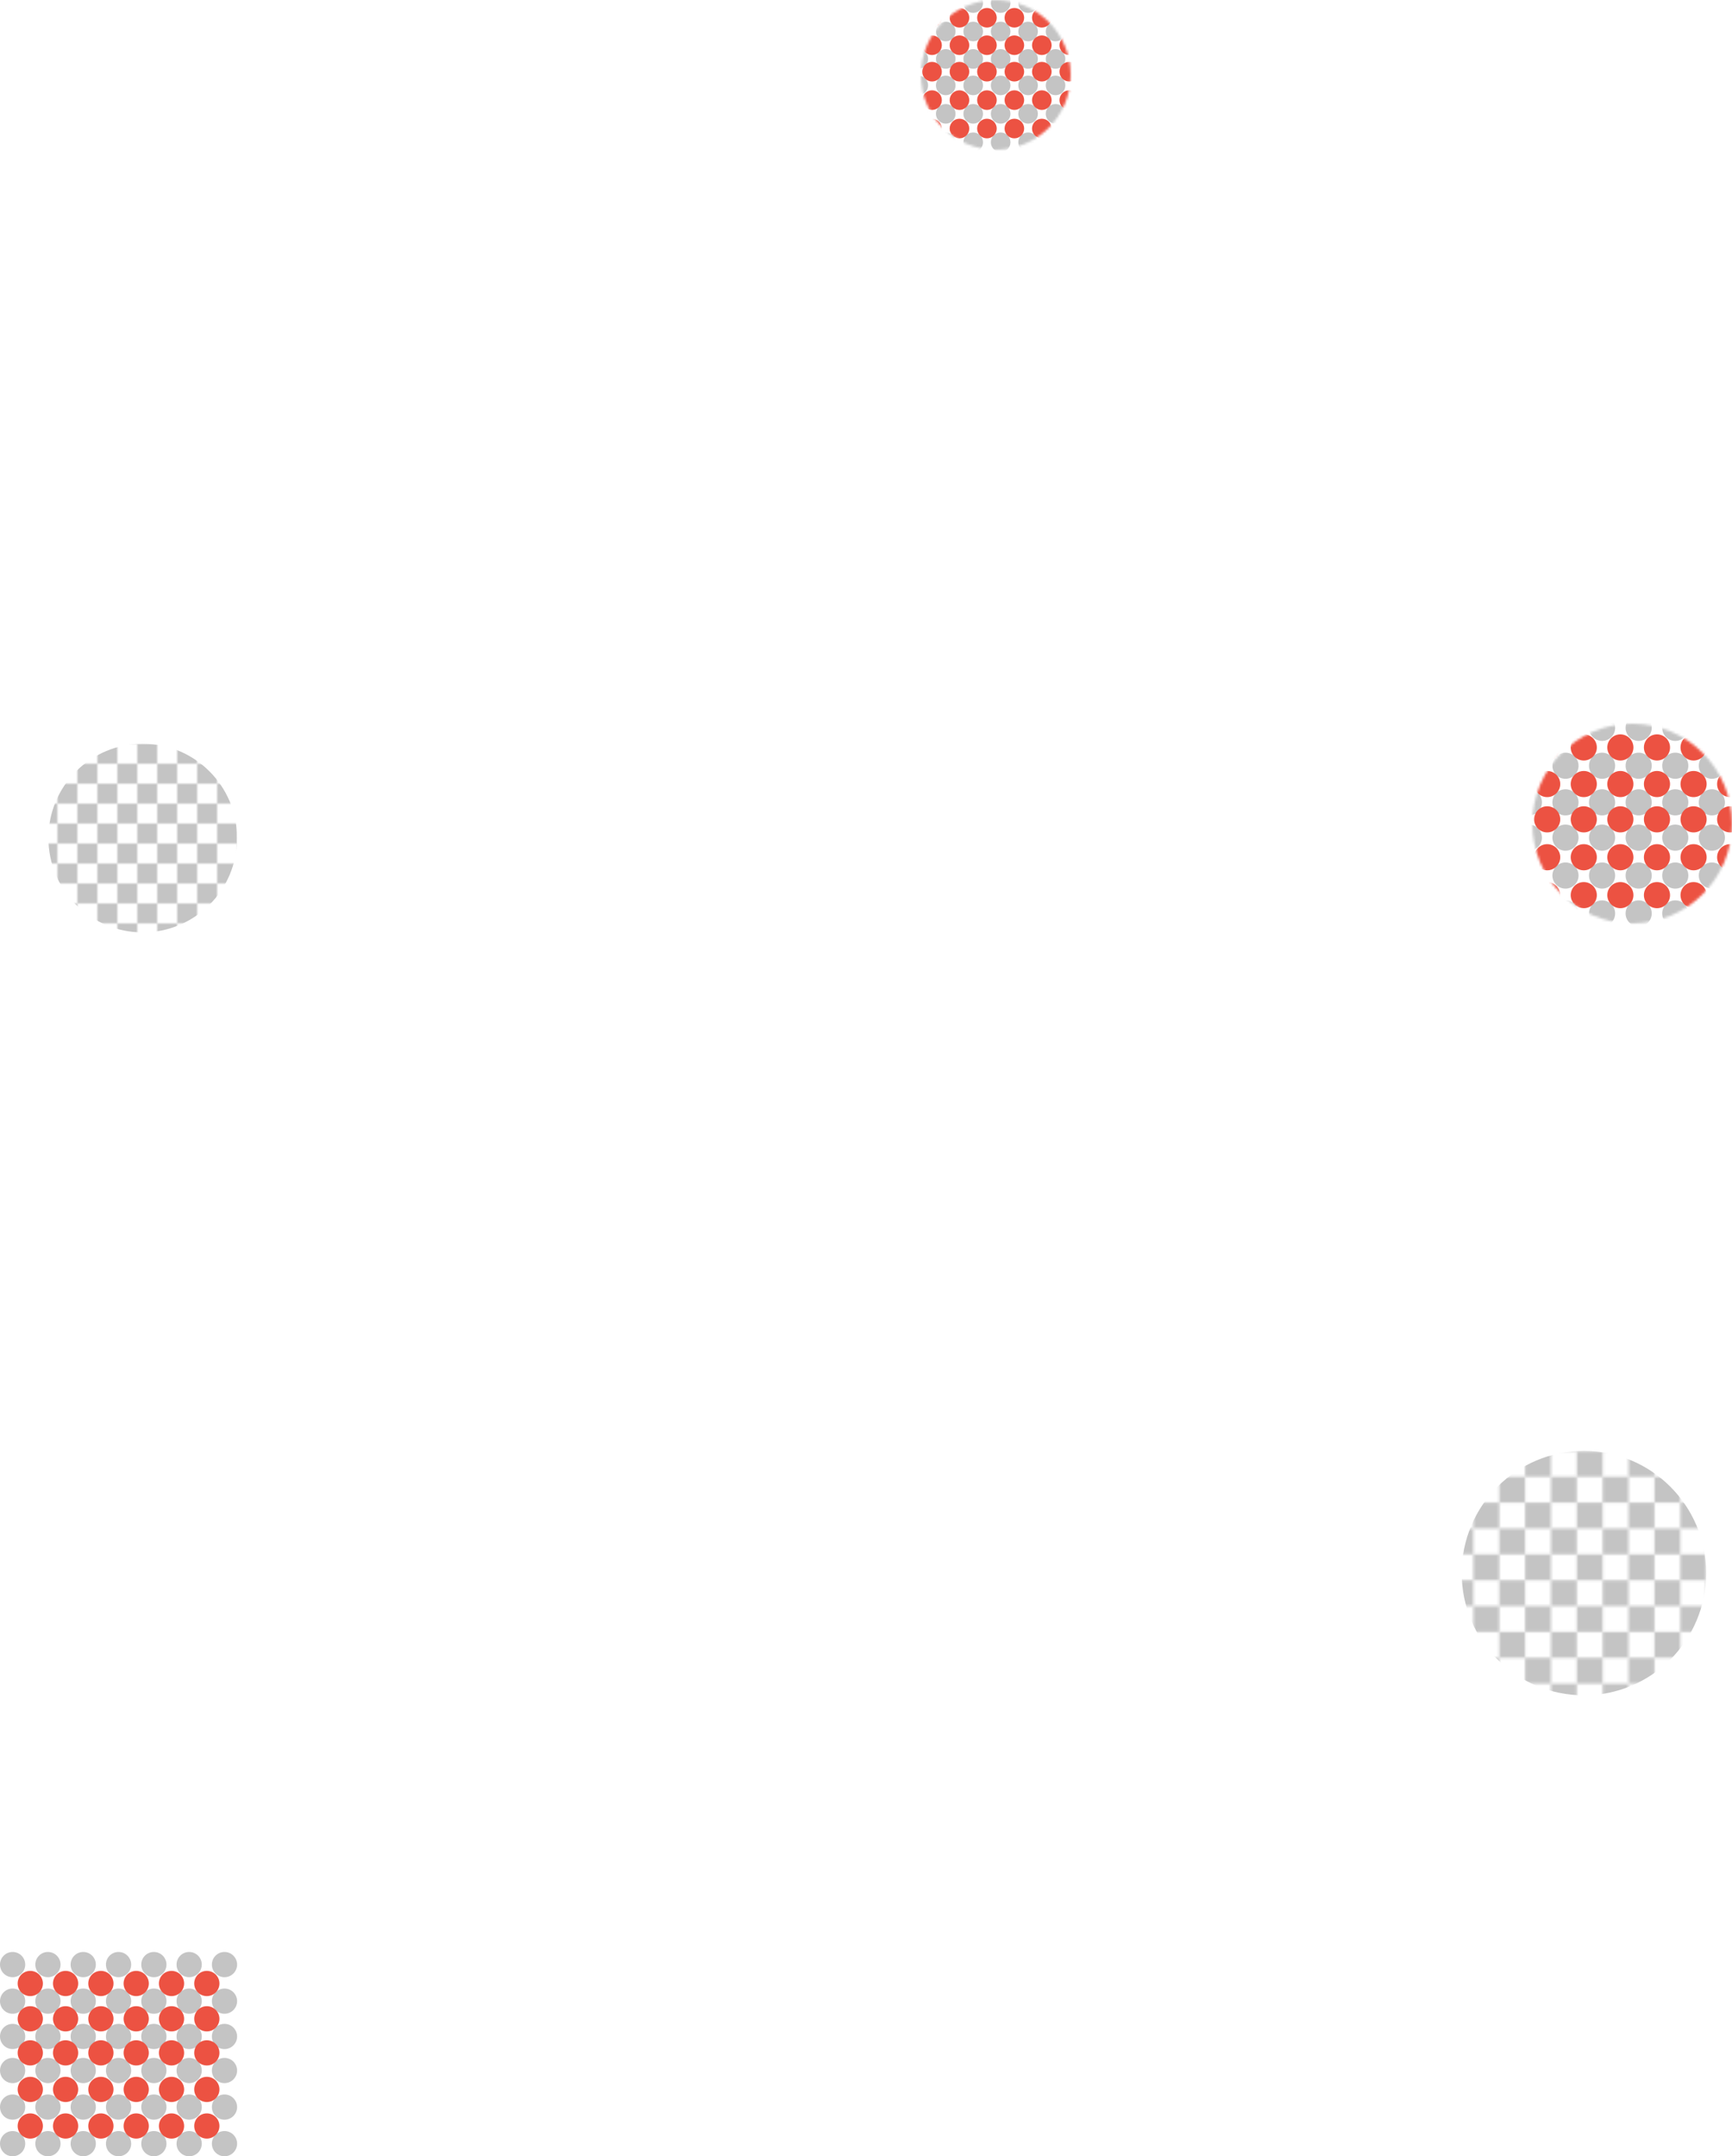 <svg width="694" height="864" viewBox="0 0 694 864" fill="none" xmlns="http://www.w3.org/2000/svg">
<mask id="mask0_203_982" style="mask-type:alpha" maskUnits="userSpaceOnUse" x="15" y="290" width="88" height="88">
<rect x="15" y="290" width="8" height="8" fill="#C4C4C4"/>
<rect x="15" y="306" width="8" height="8" fill="#C4C4C4"/>
<rect x="15" y="322" width="8" height="8" fill="#C4C4C4"/>
<rect x="15" y="338" width="8" height="8" fill="#C4C4C4"/>
<rect x="15" y="354" width="8" height="8" fill="#C4C4C4"/>
<rect x="15" y="370" width="8" height="8" fill="#C4C4C4"/>
<rect x="23" y="298" width="8" height="8" fill="#C4C4C4"/>
<rect x="23" y="314" width="8" height="8" fill="#C4C4C4"/>
<rect x="23" y="330" width="8" height="8" fill="#C4C4C4"/>
<rect x="23" y="346" width="8" height="8" fill="#C4C4C4"/>
<rect x="23" y="362" width="8" height="8" fill="#C4C4C4"/>
<rect x="39" y="298" width="8" height="8" fill="#C4C4C4"/>
<rect x="39" y="314" width="8" height="8" fill="#C4C4C4"/>
<rect x="39" y="330" width="8" height="8" fill="#C4C4C4"/>
<rect x="39" y="346" width="8" height="8" fill="#C4C4C4"/>
<rect x="39" y="362" width="8" height="8" fill="#C4C4C4"/>
<rect x="55" y="298" width="8" height="8" fill="#C4C4C4"/>
<rect x="55" y="314" width="8" height="8" fill="#C4C4C4"/>
<rect x="55" y="330" width="8" height="8" fill="#C4C4C4"/>
<rect x="55" y="346" width="8" height="8" fill="#C4C4C4"/>
<rect x="55" y="362" width="8" height="8" fill="#C4C4C4"/>
<rect x="71" y="298" width="8" height="8" fill="#C4C4C4"/>
<rect x="71" y="314" width="8" height="8" fill="#C4C4C4"/>
<rect x="71" y="330" width="8" height="8" fill="#C4C4C4"/>
<rect x="71" y="346" width="8" height="8" fill="#C4C4C4"/>
<rect x="71" y="362" width="8" height="8" fill="#C4C4C4"/>
<rect x="87" y="298" width="8" height="8" fill="#C4C4C4"/>
<rect x="87" y="314" width="8" height="8" fill="#C4C4C4"/>
<rect x="87" y="330" width="8" height="8" fill="#C4C4C4"/>
<rect x="87" y="346" width="8" height="8" fill="#C4C4C4"/>
<rect x="87" y="362" width="8" height="8" fill="#C4C4C4"/>
<rect x="31" y="290" width="8" height="8" fill="#C4C4C4"/>
<rect x="31" y="306" width="8" height="8" fill="#C4C4C4"/>
<rect x="31" y="322" width="8" height="8" fill="#C4C4C4"/>
<rect x="31" y="338" width="8" height="8" fill="#C4C4C4"/>
<rect x="31" y="354" width="8" height="8" fill="#C4C4C4"/>
<rect x="31" y="370" width="8" height="8" fill="#C4C4C4"/>
<rect x="47" y="290" width="8" height="8" fill="#C4C4C4"/>
<rect x="47" y="306" width="8" height="8" fill="#C4C4C4"/>
<rect x="47" y="322" width="8" height="8" fill="#C4C4C4"/>
<rect x="47" y="338" width="8" height="8" fill="#C4C4C4"/>
<rect x="47" y="354" width="8" height="8" fill="#C4C4C4"/>
<rect x="47" y="370" width="8" height="8" fill="#C4C4C4"/>
<rect x="63" y="290" width="8" height="8" fill="#C4C4C4"/>
<rect x="63" y="306" width="8" height="8" fill="#C4C4C4"/>
<rect x="63" y="322" width="8" height="8" fill="#C4C4C4"/>
<rect x="63" y="338" width="8" height="8" fill="#C4C4C4"/>
<rect x="63" y="354" width="8" height="8" fill="#C4C4C4"/>
<rect x="63" y="370" width="8" height="8" fill="#C4C4C4"/>
<rect x="79" y="290" width="8" height="8" fill="#C4C4C4"/>
<rect x="79" y="306" width="8" height="8" fill="#C4C4C4"/>
<rect x="79" y="322" width="8" height="8" fill="#C4C4C4"/>
<rect x="79" y="338" width="8" height="8" fill="#C4C4C4"/>
<rect x="79" y="354" width="8" height="8" fill="#C4C4C4"/>
<rect x="79" y="370" width="8" height="8" fill="#C4C4C4"/>
<rect x="95" y="290" width="8" height="8" fill="#C4C4C4"/>
<rect x="95" y="306" width="8" height="8" fill="#C4C4C4"/>
<rect x="95" y="322" width="8" height="8" fill="#C4C4C4"/>
<rect x="95" y="338" width="8" height="8" fill="#C4C4C4"/>
<rect x="95" y="354" width="8" height="8" fill="#C4C4C4"/>
<rect x="95" y="370" width="8" height="8" fill="#C4C4C4"/>
</mask>
<g mask="url(#mask0_203_982)">
<circle cx="57.2" cy="335.8" r="37.8" fill="#C4C4C4"/>
</g>
<circle cx="5.053" cy="787.191" r="5.053" fill="#C4C4C4"/>
<circle cx="5.053" cy="801.846" r="5.053" fill="#C4C4C4"/>
<circle cx="5.053" cy="815.995" r="5.053" fill="#C4C4C4"/>
<circle cx="5.053" cy="829.638" r="5.053" fill="#C4C4C4"/>
<circle cx="5.053" cy="844.293" r="5.053" fill="#C4C4C4"/>
<circle cx="5.053" cy="858.947" r="5.053" fill="#C4C4C4"/>
<circle cx="19.203" cy="787.191" r="5.053" fill="#C4C4C4"/>
<circle cx="19.203" cy="801.846" r="5.053" fill="#C4C4C4"/>
<circle cx="19.203" cy="815.995" r="5.053" fill="#C4C4C4"/>
<circle cx="19.203" cy="829.638" r="5.053" fill="#C4C4C4"/>
<circle cx="19.203" cy="844.293" r="5.053" fill="#C4C4C4"/>
<circle cx="19.203" cy="858.947" r="5.053" fill="#C4C4C4"/>
<circle cx="12.127" cy="794.771" r="5.053" fill="#EC5242"/>
<circle cx="12.127" cy="808.92" r="5.053" fill="#EC5242"/>
<circle cx="12.127" cy="822.564" r="5.053" fill="#EC5242"/>
<circle cx="12.127" cy="837.218" r="5.053" fill="#EC5242"/>
<circle cx="12.127" cy="851.872" r="5.053" fill="#EC5242"/>
<circle cx="33.351" cy="787.191" r="5.053" fill="#C4C4C4"/>
<circle cx="33.351" cy="801.846" r="5.053" fill="#C4C4C4"/>
<circle cx="33.351" cy="815.995" r="5.053" fill="#C4C4C4"/>
<circle cx="33.351" cy="829.638" r="5.053" fill="#C4C4C4"/>
<circle cx="33.351" cy="844.293" r="5.053" fill="#C4C4C4"/>
<circle cx="33.351" cy="858.947" r="5.053" fill="#C4C4C4"/>
<circle cx="26.277" cy="794.771" r="5.053" fill="#EC5242"/>
<circle cx="26.277" cy="808.92" r="5.053" fill="#EC5242"/>
<circle cx="26.277" cy="822.564" r="5.053" fill="#EC5242"/>
<circle cx="26.277" cy="837.218" r="5.053" fill="#EC5242"/>
<circle cx="26.277" cy="851.872" r="5.053" fill="#EC5242"/>
<circle cx="47.501" cy="787.191" r="5.053" fill="#C4C4C4"/>
<circle cx="47.501" cy="801.846" r="5.053" fill="#C4C4C4"/>
<circle cx="47.501" cy="815.995" r="5.053" fill="#C4C4C4"/>
<circle cx="47.501" cy="829.638" r="5.053" fill="#C4C4C4"/>
<circle cx="47.501" cy="844.293" r="5.053" fill="#C4C4C4"/>
<circle cx="47.501" cy="858.947" r="5.053" fill="#C4C4C4"/>
<circle cx="40.425" cy="794.771" r="5.053" fill="#EC5242"/>
<circle cx="40.425" cy="808.92" r="5.053" fill="#EC5242"/>
<circle cx="40.425" cy="822.564" r="5.053" fill="#EC5242"/>
<circle cx="40.425" cy="837.218" r="5.053" fill="#EC5242"/>
<circle cx="40.425" cy="851.872" r="5.053" fill="#EC5242"/>
<circle cx="61.649" cy="787.191" r="5.053" fill="#C4C4C4"/>
<circle cx="61.649" cy="801.846" r="5.053" fill="#C4C4C4"/>
<circle cx="61.649" cy="815.995" r="5.053" fill="#C4C4C4"/>
<circle cx="61.649" cy="829.638" r="5.053" fill="#C4C4C4"/>
<circle cx="61.649" cy="844.293" r="5.053" fill="#C4C4C4"/>
<circle cx="61.649" cy="858.947" r="5.053" fill="#C4C4C4"/>
<circle cx="54.575" cy="794.771" r="5.053" fill="#EC5242"/>
<circle cx="54.575" cy="808.92" r="5.053" fill="#EC5242"/>
<circle cx="54.575" cy="822.564" r="5.053" fill="#EC5242"/>
<circle cx="54.575" cy="837.218" r="5.053" fill="#EC5242"/>
<circle cx="54.575" cy="851.872" r="5.053" fill="#EC5242"/>
<circle cx="75.798" cy="787.191" r="5.053" fill="#C4C4C4"/>
<circle cx="75.798" cy="801.846" r="5.053" fill="#C4C4C4"/>
<circle cx="75.798" cy="815.995" r="5.053" fill="#C4C4C4"/>
<circle cx="75.798" cy="829.638" r="5.053" fill="#C4C4C4"/>
<circle cx="75.798" cy="844.293" r="5.053" fill="#C4C4C4"/>
<circle cx="75.798" cy="858.947" r="5.053" fill="#C4C4C4"/>
<circle cx="68.723" cy="794.771" r="5.053" fill="#EC5242"/>
<circle cx="68.723" cy="808.92" r="5.053" fill="#EC5242"/>
<circle cx="68.723" cy="822.564" r="5.053" fill="#EC5242"/>
<circle cx="68.723" cy="837.218" r="5.053" fill="#EC5242"/>
<circle cx="68.723" cy="851.872" r="5.053" fill="#EC5242"/>
<circle cx="89.947" cy="787.191" r="5.053" fill="#C4C4C4"/>
<circle cx="89.947" cy="801.846" r="5.053" fill="#C4C4C4"/>
<circle cx="89.947" cy="815.995" r="5.053" fill="#C4C4C4"/>
<circle cx="89.947" cy="829.638" r="5.053" fill="#C4C4C4"/>
<circle cx="89.947" cy="844.293" r="5.053" fill="#C4C4C4"/>
<circle cx="89.947" cy="858.947" r="5.053" fill="#C4C4C4"/>
<circle cx="82.873" cy="794.771" r="5.053" fill="#EC5242"/>
<circle cx="82.873" cy="808.92" r="5.053" fill="#EC5242"/>
<circle cx="82.873" cy="822.564" r="5.053" fill="#EC5242"/>
<circle cx="82.873" cy="837.218" r="5.053" fill="#EC5242"/>
<circle cx="82.873" cy="851.872" r="5.053" fill="#EC5242"/>
<mask id="mask1_203_982" style="mask-type:alpha" maskUnits="userSpaceOnUse" x="580" y="571" width="114" height="114">
<rect x="580" y="571" width="10.364" height="10.364" fill="#C4C4C4"/>
<rect x="580" y="591.727" width="10.364" height="10.364" fill="#C4C4C4"/>
<rect x="580" y="612.455" width="10.364" height="10.364" fill="#C4C4C4"/>
<rect x="580" y="633.182" width="10.364" height="10.364" fill="#C4C4C4"/>
<rect x="580" y="653.909" width="10.364" height="10.364" fill="#C4C4C4"/>
<rect x="580" y="674.636" width="10.364" height="10.364" fill="#C4C4C4"/>
<rect x="590.363" y="581.364" width="10.364" height="10.364" fill="#C4C4C4"/>
<rect x="590.363" y="602.091" width="10.364" height="10.364" fill="#C4C4C4"/>
<rect x="590.363" y="622.818" width="10.364" height="10.364" fill="#C4C4C4"/>
<rect x="590.363" y="643.545" width="10.364" height="10.364" fill="#C4C4C4"/>
<rect x="590.363" y="664.273" width="10.364" height="10.364" fill="#C4C4C4"/>
<rect x="611.091" y="581.364" width="10.364" height="10.364" fill="#C4C4C4"/>
<rect x="611.091" y="602.091" width="10.364" height="10.364" fill="#C4C4C4"/>
<rect x="611.091" y="622.818" width="10.364" height="10.364" fill="#C4C4C4"/>
<rect x="611.091" y="643.545" width="10.364" height="10.364" fill="#C4C4C4"/>
<rect x="611.091" y="664.273" width="10.364" height="10.364" fill="#C4C4C4"/>
<rect x="631.818" y="581.364" width="10.364" height="10.364" fill="#C4C4C4"/>
<rect x="631.818" y="602.091" width="10.364" height="10.364" fill="#C4C4C4"/>
<rect x="631.818" y="622.818" width="10.364" height="10.364" fill="#C4C4C4"/>
<rect x="631.818" y="643.545" width="10.364" height="10.364" fill="#C4C4C4"/>
<rect x="631.818" y="664.273" width="10.364" height="10.364" fill="#C4C4C4"/>
<rect x="652.546" y="581.364" width="10.364" height="10.364" fill="#C4C4C4"/>
<rect x="652.546" y="602.091" width="10.364" height="10.364" fill="#C4C4C4"/>
<rect x="652.546" y="622.818" width="10.364" height="10.364" fill="#C4C4C4"/>
<rect x="652.546" y="643.545" width="10.364" height="10.364" fill="#C4C4C4"/>
<rect x="652.546" y="664.273" width="10.364" height="10.364" fill="#C4C4C4"/>
<rect x="673.272" y="581.364" width="10.364" height="10.364" fill="#C4C4C4"/>
<rect x="673.272" y="602.091" width="10.364" height="10.364" fill="#C4C4C4"/>
<rect x="673.272" y="622.818" width="10.364" height="10.364" fill="#C4C4C4"/>
<rect x="673.272" y="643.545" width="10.364" height="10.364" fill="#C4C4C4"/>
<rect x="673.272" y="664.273" width="10.364" height="10.364" fill="#C4C4C4"/>
<rect x="600.728" y="571" width="10.364" height="10.364" fill="#C4C4C4"/>
<rect x="600.728" y="591.727" width="10.364" height="10.364" fill="#C4C4C4"/>
<rect x="600.728" y="612.455" width="10.364" height="10.364" fill="#C4C4C4"/>
<rect x="600.728" y="633.182" width="10.364" height="10.364" fill="#C4C4C4"/>
<rect x="600.728" y="653.909" width="10.364" height="10.364" fill="#C4C4C4"/>
<rect x="600.728" y="674.636" width="10.364" height="10.364" fill="#C4C4C4"/>
<rect x="621.454" y="571" width="10.364" height="10.364" fill="#C4C4C4"/>
<rect x="621.454" y="591.727" width="10.364" height="10.364" fill="#C4C4C4"/>
<rect x="621.454" y="612.455" width="10.364" height="10.364" fill="#C4C4C4"/>
<rect x="621.454" y="633.182" width="10.364" height="10.364" fill="#C4C4C4"/>
<rect x="621.454" y="653.909" width="10.364" height="10.364" fill="#C4C4C4"/>
<rect x="621.454" y="674.636" width="10.364" height="10.364" fill="#C4C4C4"/>
<rect x="642.182" y="571" width="10.364" height="10.364" fill="#C4C4C4"/>
<rect x="642.182" y="591.727" width="10.364" height="10.364" fill="#C4C4C4"/>
<rect x="642.182" y="612.455" width="10.364" height="10.364" fill="#C4C4C4"/>
<rect x="642.182" y="633.182" width="10.364" height="10.364" fill="#C4C4C4"/>
<rect x="642.182" y="653.909" width="10.364" height="10.364" fill="#C4C4C4"/>
<rect x="642.182" y="674.636" width="10.364" height="10.364" fill="#C4C4C4"/>
<rect x="662.909" y="571" width="10.364" height="10.364" fill="#C4C4C4"/>
<rect x="662.909" y="591.727" width="10.364" height="10.364" fill="#C4C4C4"/>
<rect x="662.909" y="612.455" width="10.364" height="10.364" fill="#C4C4C4"/>
<rect x="662.909" y="633.182" width="10.364" height="10.364" fill="#C4C4C4"/>
<rect x="662.909" y="653.909" width="10.364" height="10.364" fill="#C4C4C4"/>
<rect x="662.909" y="674.636" width="10.364" height="10.364" fill="#C4C4C4"/>
<rect x="683.637" y="571" width="10.364" height="10.364" fill="#C4C4C4"/>
<rect x="683.637" y="591.727" width="10.364" height="10.364" fill="#C4C4C4"/>
<rect x="683.637" y="612.455" width="10.364" height="10.364" fill="#C4C4C4"/>
<rect x="683.637" y="633.182" width="10.364" height="10.364" fill="#C4C4C4"/>
<rect x="683.637" y="653.909" width="10.364" height="10.364" fill="#C4C4C4"/>
<rect x="683.637" y="674.636" width="10.364" height="10.364" fill="#C4C4C4"/>
</mask>
<g mask="url(#mask1_203_982)">
<circle cx="634.668" cy="630.332" r="48.968" fill="#C4C4C4"/>
</g>
<mask id="mask2_203_982" style="mask-type:alpha" maskUnits="userSpaceOnUse" x="614" y="290" width="80" height="80">
<circle cx="654" cy="330" r="40" fill="#C4C4C4"/>
</mask>
<g mask="url(#mask2_203_982)">
<circle cx="612.61" cy="291.639" r="5.237" fill="#C4C4C4"/>
<circle cx="612.61" cy="306.828" r="5.237" fill="#C4C4C4"/>
<circle cx="612.61" cy="321.492" r="5.237" fill="#C4C4C4"/>
<circle cx="612.61" cy="335.633" r="5.237" fill="#C4C4C4"/>
<circle cx="612.61" cy="350.821" r="5.237" fill="#C4C4C4"/>
<circle cx="612.61" cy="366.009" r="5.237" fill="#C4C4C4"/>
<circle cx="627.274" cy="291.639" r="5.237" fill="#C4C4C4"/>
<circle cx="627.274" cy="306.828" r="5.237" fill="#C4C4C4"/>
<circle cx="627.274" cy="321.492" r="5.237" fill="#C4C4C4"/>
<circle cx="627.274" cy="335.633" r="5.237" fill="#C4C4C4"/>
<circle cx="627.274" cy="350.821" r="5.237" fill="#C4C4C4"/>
<circle cx="627.274" cy="366.009" r="5.237" fill="#C4C4C4"/>
<circle cx="619.942" cy="299.495" r="5.237" fill="#EC5242"/>
<circle cx="619.942" cy="314.16" r="5.237" fill="#EC5242"/>
<circle cx="619.942" cy="328.301" r="5.237" fill="#EC5242"/>
<circle cx="619.942" cy="343.489" r="5.237" fill="#EC5242"/>
<circle cx="619.942" cy="358.677" r="5.237" fill="#EC5242"/>
<circle cx="641.939" cy="291.639" r="5.237" fill="#C4C4C4"/>
<circle cx="641.939" cy="306.828" r="5.237" fill="#C4C4C4"/>
<circle cx="641.939" cy="321.492" r="5.237" fill="#C4C4C4"/>
<circle cx="641.939" cy="335.633" r="5.237" fill="#C4C4C4"/>
<circle cx="641.939" cy="350.821" r="5.237" fill="#C4C4C4"/>
<circle cx="641.939" cy="366.009" r="5.237" fill="#C4C4C4"/>
<circle cx="634.607" cy="299.495" r="5.237" fill="#EC5242"/>
<circle cx="634.607" cy="314.16" r="5.237" fill="#EC5242"/>
<circle cx="634.607" cy="328.301" r="5.237" fill="#EC5242"/>
<circle cx="634.607" cy="343.489" r="5.237" fill="#EC5242"/>
<circle cx="634.607" cy="358.677" r="5.237" fill="#EC5242"/>
<circle cx="656.604" cy="291.639" r="5.237" fill="#C4C4C4"/>
<circle cx="656.604" cy="306.828" r="5.237" fill="#C4C4C4"/>
<circle cx="656.604" cy="321.492" r="5.237" fill="#C4C4C4"/>
<circle cx="656.604" cy="335.633" r="5.237" fill="#C4C4C4"/>
<circle cx="656.604" cy="350.821" r="5.237" fill="#C4C4C4"/>
<circle cx="656.604" cy="366.009" r="5.237" fill="#C4C4C4"/>
<circle cx="649.271" cy="299.495" r="5.237" fill="#EC5242"/>
<circle cx="649.271" cy="314.16" r="5.237" fill="#EC5242"/>
<circle cx="649.271" cy="328.301" r="5.237" fill="#EC5242"/>
<circle cx="649.271" cy="343.489" r="5.237" fill="#EC5242"/>
<circle cx="649.271" cy="358.677" r="5.237" fill="#EC5242"/>
<circle cx="671.269" cy="291.639" r="5.237" fill="#C4C4C4"/>
<circle cx="671.269" cy="306.828" r="5.237" fill="#C4C4C4"/>
<circle cx="671.269" cy="321.492" r="5.237" fill="#C4C4C4"/>
<circle cx="671.269" cy="335.633" r="5.237" fill="#C4C4C4"/>
<circle cx="671.269" cy="350.821" r="5.237" fill="#C4C4C4"/>
<circle cx="671.269" cy="366.009" r="5.237" fill="#C4C4C4"/>
<circle cx="663.936" cy="299.495" r="5.237" fill="#EC5242"/>
<circle cx="663.936" cy="314.16" r="5.237" fill="#EC5242"/>
<circle cx="663.936" cy="328.301" r="5.237" fill="#EC5242"/>
<circle cx="663.936" cy="343.489" r="5.237" fill="#EC5242"/>
<circle cx="663.936" cy="358.677" r="5.237" fill="#EC5242"/>
<circle cx="685.933" cy="291.639" r="5.237" fill="#C4C4C4"/>
<circle cx="685.933" cy="306.828" r="5.237" fill="#C4C4C4"/>
<circle cx="685.933" cy="321.492" r="5.237" fill="#C4C4C4"/>
<circle cx="685.933" cy="335.633" r="5.237" fill="#C4C4C4"/>
<circle cx="685.933" cy="350.821" r="5.237" fill="#C4C4C4"/>
<circle cx="685.933" cy="366.009" r="5.237" fill="#C4C4C4"/>
<circle cx="678.601" cy="299.495" r="5.237" fill="#EC5242"/>
<circle cx="678.601" cy="314.16" r="5.237" fill="#EC5242"/>
<circle cx="678.601" cy="328.301" r="5.237" fill="#EC5242"/>
<circle cx="678.601" cy="343.489" r="5.237" fill="#EC5242"/>
<circle cx="678.601" cy="358.677" r="5.237" fill="#EC5242"/>
<circle cx="693.265" cy="299.495" r="5.237" fill="#EC5242"/>
<circle cx="693.265" cy="314.16" r="5.237" fill="#EC5242"/>
<circle cx="693.265" cy="328.301" r="5.237" fill="#EC5242"/>
<circle cx="693.265" cy="343.489" r="5.237" fill="#EC5242"/>
<circle cx="693.265" cy="358.677" r="5.237" fill="#EC5242"/>
</g>
<mask id="mask3_203_982" style="mask-type:alpha" maskUnits="userSpaceOnUse" x="369" y="0" width="60" height="60">
<circle cx="399" cy="30" r="30" fill="#C4C4C4"/>
</mask>
<g mask="url(#mask3_203_982)">
<circle cx="367.957" cy="1.23" r="3.928" fill="#C4C4C4"/>
<circle cx="367.957" cy="12.621" r="3.928" fill="#C4C4C4"/>
<circle cx="367.957" cy="23.619" r="3.928" fill="#C4C4C4"/>
<circle cx="367.957" cy="34.225" r="3.928" fill="#C4C4C4"/>
<circle cx="367.957" cy="45.616" r="3.928" fill="#C4C4C4"/>
<circle cx="367.957" cy="57.007" r="3.928" fill="#C4C4C4"/>
<circle cx="378.956" cy="1.23" r="3.928" fill="#C4C4C4"/>
<circle cx="378.956" cy="12.621" r="3.928" fill="#C4C4C4"/>
<circle cx="378.956" cy="23.619" r="3.928" fill="#C4C4C4"/>
<circle cx="378.956" cy="34.225" r="3.928" fill="#C4C4C4"/>
<circle cx="378.956" cy="45.616" r="3.928" fill="#C4C4C4"/>
<circle cx="378.956" cy="57.007" r="3.928" fill="#C4C4C4"/>
<circle cx="373.457" cy="7.121" r="3.928" fill="#EC5242"/>
<circle cx="373.457" cy="18.12" r="3.928" fill="#EC5242"/>
<circle cx="373.457" cy="28.725" r="3.928" fill="#EC5242"/>
<circle cx="373.457" cy="40.117" r="3.928" fill="#EC5242"/>
<circle cx="373.457" cy="51.508" r="3.928" fill="#EC5242"/>
<circle cx="389.954" cy="1.23" r="3.928" fill="#C4C4C4"/>
<circle cx="389.954" cy="12.621" r="3.928" fill="#C4C4C4"/>
<circle cx="389.954" cy="23.619" r="3.928" fill="#C4C4C4"/>
<circle cx="389.954" cy="34.225" r="3.928" fill="#C4C4C4"/>
<circle cx="389.954" cy="45.616" r="3.928" fill="#C4C4C4"/>
<circle cx="389.954" cy="57.007" r="3.928" fill="#C4C4C4"/>
<circle cx="384.455" cy="7.121" r="3.928" fill="#EC5242"/>
<circle cx="384.455" cy="18.12" r="3.928" fill="#EC5242"/>
<circle cx="384.455" cy="28.725" r="3.928" fill="#EC5242"/>
<circle cx="384.455" cy="40.117" r="3.928" fill="#EC5242"/>
<circle cx="384.455" cy="51.508" r="3.928" fill="#EC5242"/>
<circle cx="400.952" cy="1.23" r="3.928" fill="#C4C4C4"/>
<circle cx="400.952" cy="12.621" r="3.928" fill="#C4C4C4"/>
<circle cx="400.952" cy="23.619" r="3.928" fill="#C4C4C4"/>
<circle cx="400.952" cy="34.225" r="3.928" fill="#C4C4C4"/>
<circle cx="400.952" cy="45.616" r="3.928" fill="#C4C4C4"/>
<circle cx="400.952" cy="57.007" r="3.928" fill="#C4C4C4"/>
<circle cx="395.453" cy="7.121" r="3.928" fill="#EC5242"/>
<circle cx="395.453" cy="18.12" r="3.928" fill="#EC5242"/>
<circle cx="395.453" cy="28.725" r="3.928" fill="#EC5242"/>
<circle cx="395.453" cy="40.117" r="3.928" fill="#EC5242"/>
<circle cx="395.453" cy="51.508" r="3.928" fill="#EC5242"/>
<circle cx="411.951" cy="1.23" r="3.928" fill="#C4C4C4"/>
<circle cx="411.951" cy="12.621" r="3.928" fill="#C4C4C4"/>
<circle cx="411.951" cy="23.619" r="3.928" fill="#C4C4C4"/>
<circle cx="411.951" cy="34.225" r="3.928" fill="#C4C4C4"/>
<circle cx="411.951" cy="45.616" r="3.928" fill="#C4C4C4"/>
<circle cx="411.951" cy="57.007" r="3.928" fill="#C4C4C4"/>
<circle cx="406.451" cy="7.121" r="3.928" fill="#EC5242"/>
<circle cx="406.451" cy="18.12" r="3.928" fill="#EC5242"/>
<circle cx="406.451" cy="28.725" r="3.928" fill="#EC5242"/>
<circle cx="406.451" cy="40.117" r="3.928" fill="#EC5242"/>
<circle cx="406.451" cy="51.508" r="3.928" fill="#EC5242"/>
<circle cx="422.949" cy="1.23" r="3.928" fill="#C4C4C4"/>
<circle cx="422.949" cy="12.621" r="3.928" fill="#C4C4C4"/>
<circle cx="422.949" cy="23.619" r="3.928" fill="#C4C4C4"/>
<circle cx="422.949" cy="34.225" r="3.928" fill="#C4C4C4"/>
<circle cx="422.949" cy="45.616" r="3.928" fill="#C4C4C4"/>
<circle cx="422.949" cy="57.007" r="3.928" fill="#C4C4C4"/>
<circle cx="417.45" cy="7.121" r="3.928" fill="#EC5242"/>
<circle cx="417.45" cy="18.12" r="3.928" fill="#EC5242"/>
<circle cx="417.45" cy="28.725" r="3.928" fill="#EC5242"/>
<circle cx="417.45" cy="40.117" r="3.928" fill="#EC5242"/>
<circle cx="417.45" cy="51.508" r="3.928" fill="#EC5242"/>
<circle cx="428.448" cy="7.121" r="3.928" fill="#EC5242"/>
<circle cx="428.448" cy="18.12" r="3.928" fill="#EC5242"/>
<circle cx="428.448" cy="28.725" r="3.928" fill="#EC5242"/>
<circle cx="428.448" cy="40.117" r="3.928" fill="#EC5242"/>
<circle cx="428.448" cy="51.508" r="3.928" fill="#EC5242"/>
</g>
</svg>
